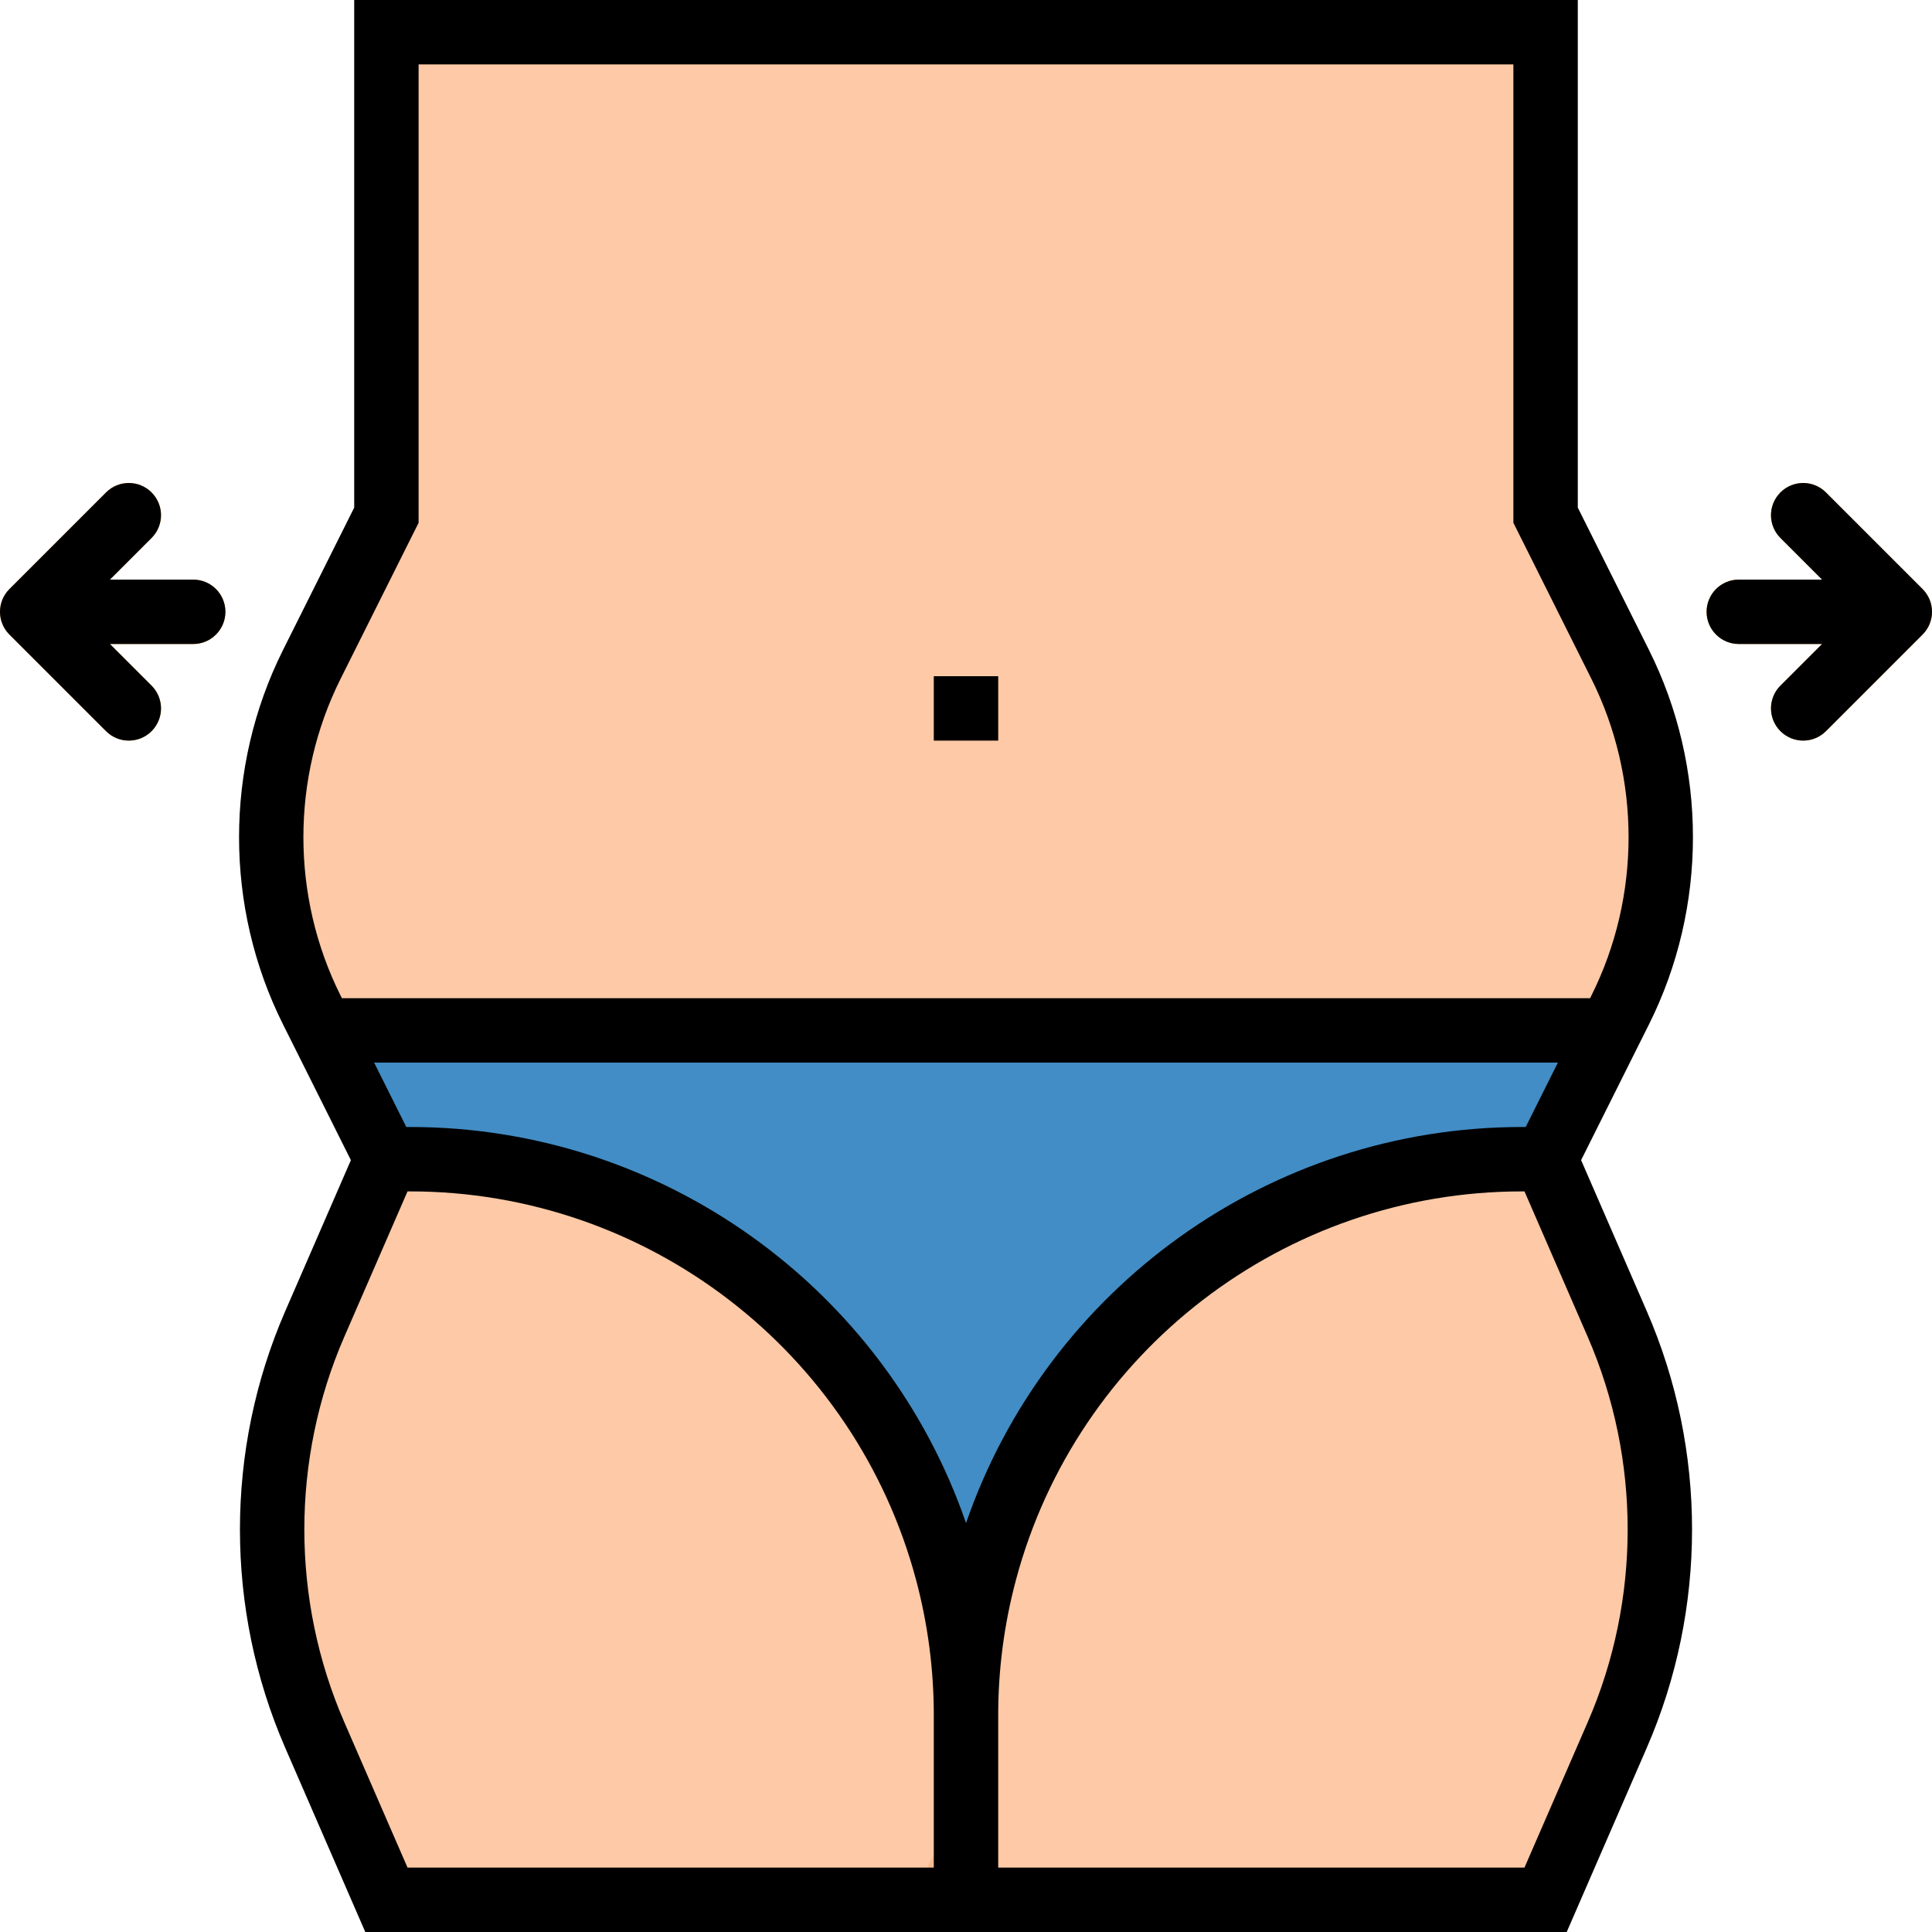 <?xml version="1.0" encoding="iso-8859-1"?>
<!-- Generator: Adobe Illustrator 19.0.0, SVG Export Plug-In . SVG Version: 6.00 Build 0)  -->
<svg version="1.1" id="Capa_1" xmlns="http://www.w3.org/2000/svg" xmlns:xlink="http://www.w3.org/1999/xlink" x="0px" y="0px"
	 viewBox="0 0 512.004 512.004" style="enable-background:new 0 0 512.004 512.004;" xml:space="preserve">
<path style="fill:#FDC9A6;" d="M409.602,307.202l19.772-39.535c14.413-28.826,14.413-62.763,0-91.588l-19.772-39.543v-128h-307.2
	v128L82.63,176.07c-14.413,28.826-14.413,62.763,0,91.588l19.772,39.543l-18.995,43.691c-15.095,34.722-15.095,74.155,0,108.877
	l18.995,43.699h307.2l18.995-43.691c15.095-34.722,15.095-74.155,0-108.877L409.602,307.202z"/>
<rect x="247.469" y="179.202" style="fill:#F6BB92;" width="17.067" height="17.067"/>
<g>
	<path style="fill:#EA9D2D;" d="M51.202,170.669H17.069c-4.71,0-8.533-3.814-8.533-8.533c0-4.719,3.823-8.533,8.533-8.533h34.133
		c4.71,0,8.533,3.814,8.533,8.533C59.735,166.854,55.913,170.669,51.202,170.669z"/>
	<path style="fill:#EA9D2D;" d="M34.135,196.269c-2.185,0-4.369-0.836-6.033-2.5l-25.6-25.6c-3.337-3.337-3.337-8.73,0-12.066
		l25.6-25.6c3.337-3.337,8.73-3.337,12.066,0c3.337,3.337,3.337,8.73,0,12.066l-19.567,19.567l19.567,19.567
		c3.337,3.337,3.337,8.73,0,12.066C38.505,195.433,36.32,196.269,34.135,196.269z"/>
	<path style="fill:#EA9D2D;" d="M494.935,170.669h-34.133c-4.71,0-8.533-3.814-8.533-8.533c0-4.719,3.823-8.533,8.533-8.533h34.133
		c4.71,0,8.533,3.814,8.533,8.533C503.469,166.854,499.646,170.669,494.935,170.669z"/>
	<path style="fill:#EA9D2D;" d="M477.869,196.269c-2.185,0-4.369-0.836-6.033-2.5c-3.337-3.337-3.337-8.73,0-12.066l19.567-19.567
		l-19.567-19.567c-3.337-3.337-3.337-8.73,0-12.066c3.337-3.337,8.73-3.337,12.066,0l25.6,25.6c3.337,3.337,3.337,8.73,0,12.066
		l-25.6,25.6C482.238,195.433,480.053,196.269,477.869,196.269z"/>
</g>
<path style="fill:#428DC5;" d="M256.002,452.269L256.002,452.269c0-12.817-1.673-23.339-4.975-35.729v-0.009
	c-17.195-64.469-75.588-109.329-142.31-109.329h-6.315l-17.067-34.133h341.333l-17.067,34.133h-6.315
	c-66.731,0-125.116,44.86-142.31,109.338v0.017C257.675,428.93,256.002,439.46,256.002,452.269L256.002,452.269"/>
<path style="fill:#F6BB92;" d="M238.935,503.469c0,0,17.067-11.947,17.067-59.733c0,0,0,59.733,17.067,59.733s0,0,0,0H238.935"/>
<path d="M93.869,0.002v134.519l-18.867,37.743c-15.531,31.07-15.531,68.147,0,99.217l2.705,5.402l0,0l15.283,30.575l-17.408,40.038
	c-15.991,36.762-15.991,78.925,0,115.686l21.222,48.819H415.2l21.222-48.828c15.991-36.762,15.991-78.925,0-115.686l-17.408-40.038
	l15.283-30.575l0,0l2.705-5.402c15.531-31.07,15.531-68.147,0-99.217l-18.867-37.734V0.002H93.869z M247.469,494.935H108
	l-16.768-38.562c-14.106-32.444-14.106-69.641,0-102.084L108,315.735h0.717c62.763,0,117.897,42.359,134.067,103.006
	c3.106,11.665,4.685,23.697,4.685,35.772V494.935z M108.717,298.669h-1.041l-8.533-17.067h313.719l-8.533,17.067h-1.033
	c-66.731,0-125.773,42.624-147.285,104.969C234.49,341.301,175.447,298.669,108.717,298.669z M420.772,354.298
	c14.106,32.444,14.106,69.641,0,102.084l-16.768,38.554H264.535v-40.431c0-12.066,1.579-24.09,4.693-35.763
	c16.171-60.646,71.296-103.006,134.067-103.006h0.717L420.772,354.298z M421.737,179.893c13.141,26.283,13.141,57.668,0,83.951
	l-0.341,0.691H90.609l-0.35-0.691c-13.141-26.283-13.141-57.668,0-83.951l20.676-41.344V17.069h290.133v121.481L421.737,179.893z"/>
<rect x="247.469" y="179.202" width="17.067" height="17.067"/>
<path d="M34.135,196.269c2.185,0,4.369-0.836,6.033-2.5c3.337-3.337,3.337-8.73,0-12.066l-11.034-11.034h22.067
	c4.71,0,8.533-3.814,8.533-8.533c0-4.719-3.823-8.533-8.533-8.533H29.135l11.034-11.034c3.337-3.337,3.337-8.73,0-12.066
	c-3.337-3.337-8.73-3.337-12.066,0l-25.6,25.6c-3.337,3.337-3.337,8.73,0,12.066l25.6,25.6
	C29.766,195.433,31.951,196.269,34.135,196.269z"/>
<path d="M483.902,130.502c-3.337-3.337-8.73-3.337-12.066,0s-3.337,8.73,0,12.066l11.034,11.034h-22.067
	c-4.71,0-8.533,3.814-8.533,8.533c0,4.719,3.823,8.533,8.533,8.533h22.067l-11.034,11.034c-3.337,3.337-3.337,8.73,0,12.066
	c1.664,1.664,3.849,2.5,6.033,2.5s4.369-0.836,6.033-2.5l25.6-25.6c3.337-3.337,3.337-8.73,0-12.066L483.902,130.502z"/>
<g>
</g>
<g>
</g>
<g>
</g>
<g>
</g>
<g>
</g>
<g>
</g>
<g>
</g>
<g>
</g>
<g>
</g>
<g>
</g>
<g>
</g>
<g>
</g>
<g>
</g>
<g>
</g>
<g>
</g>
</svg>
